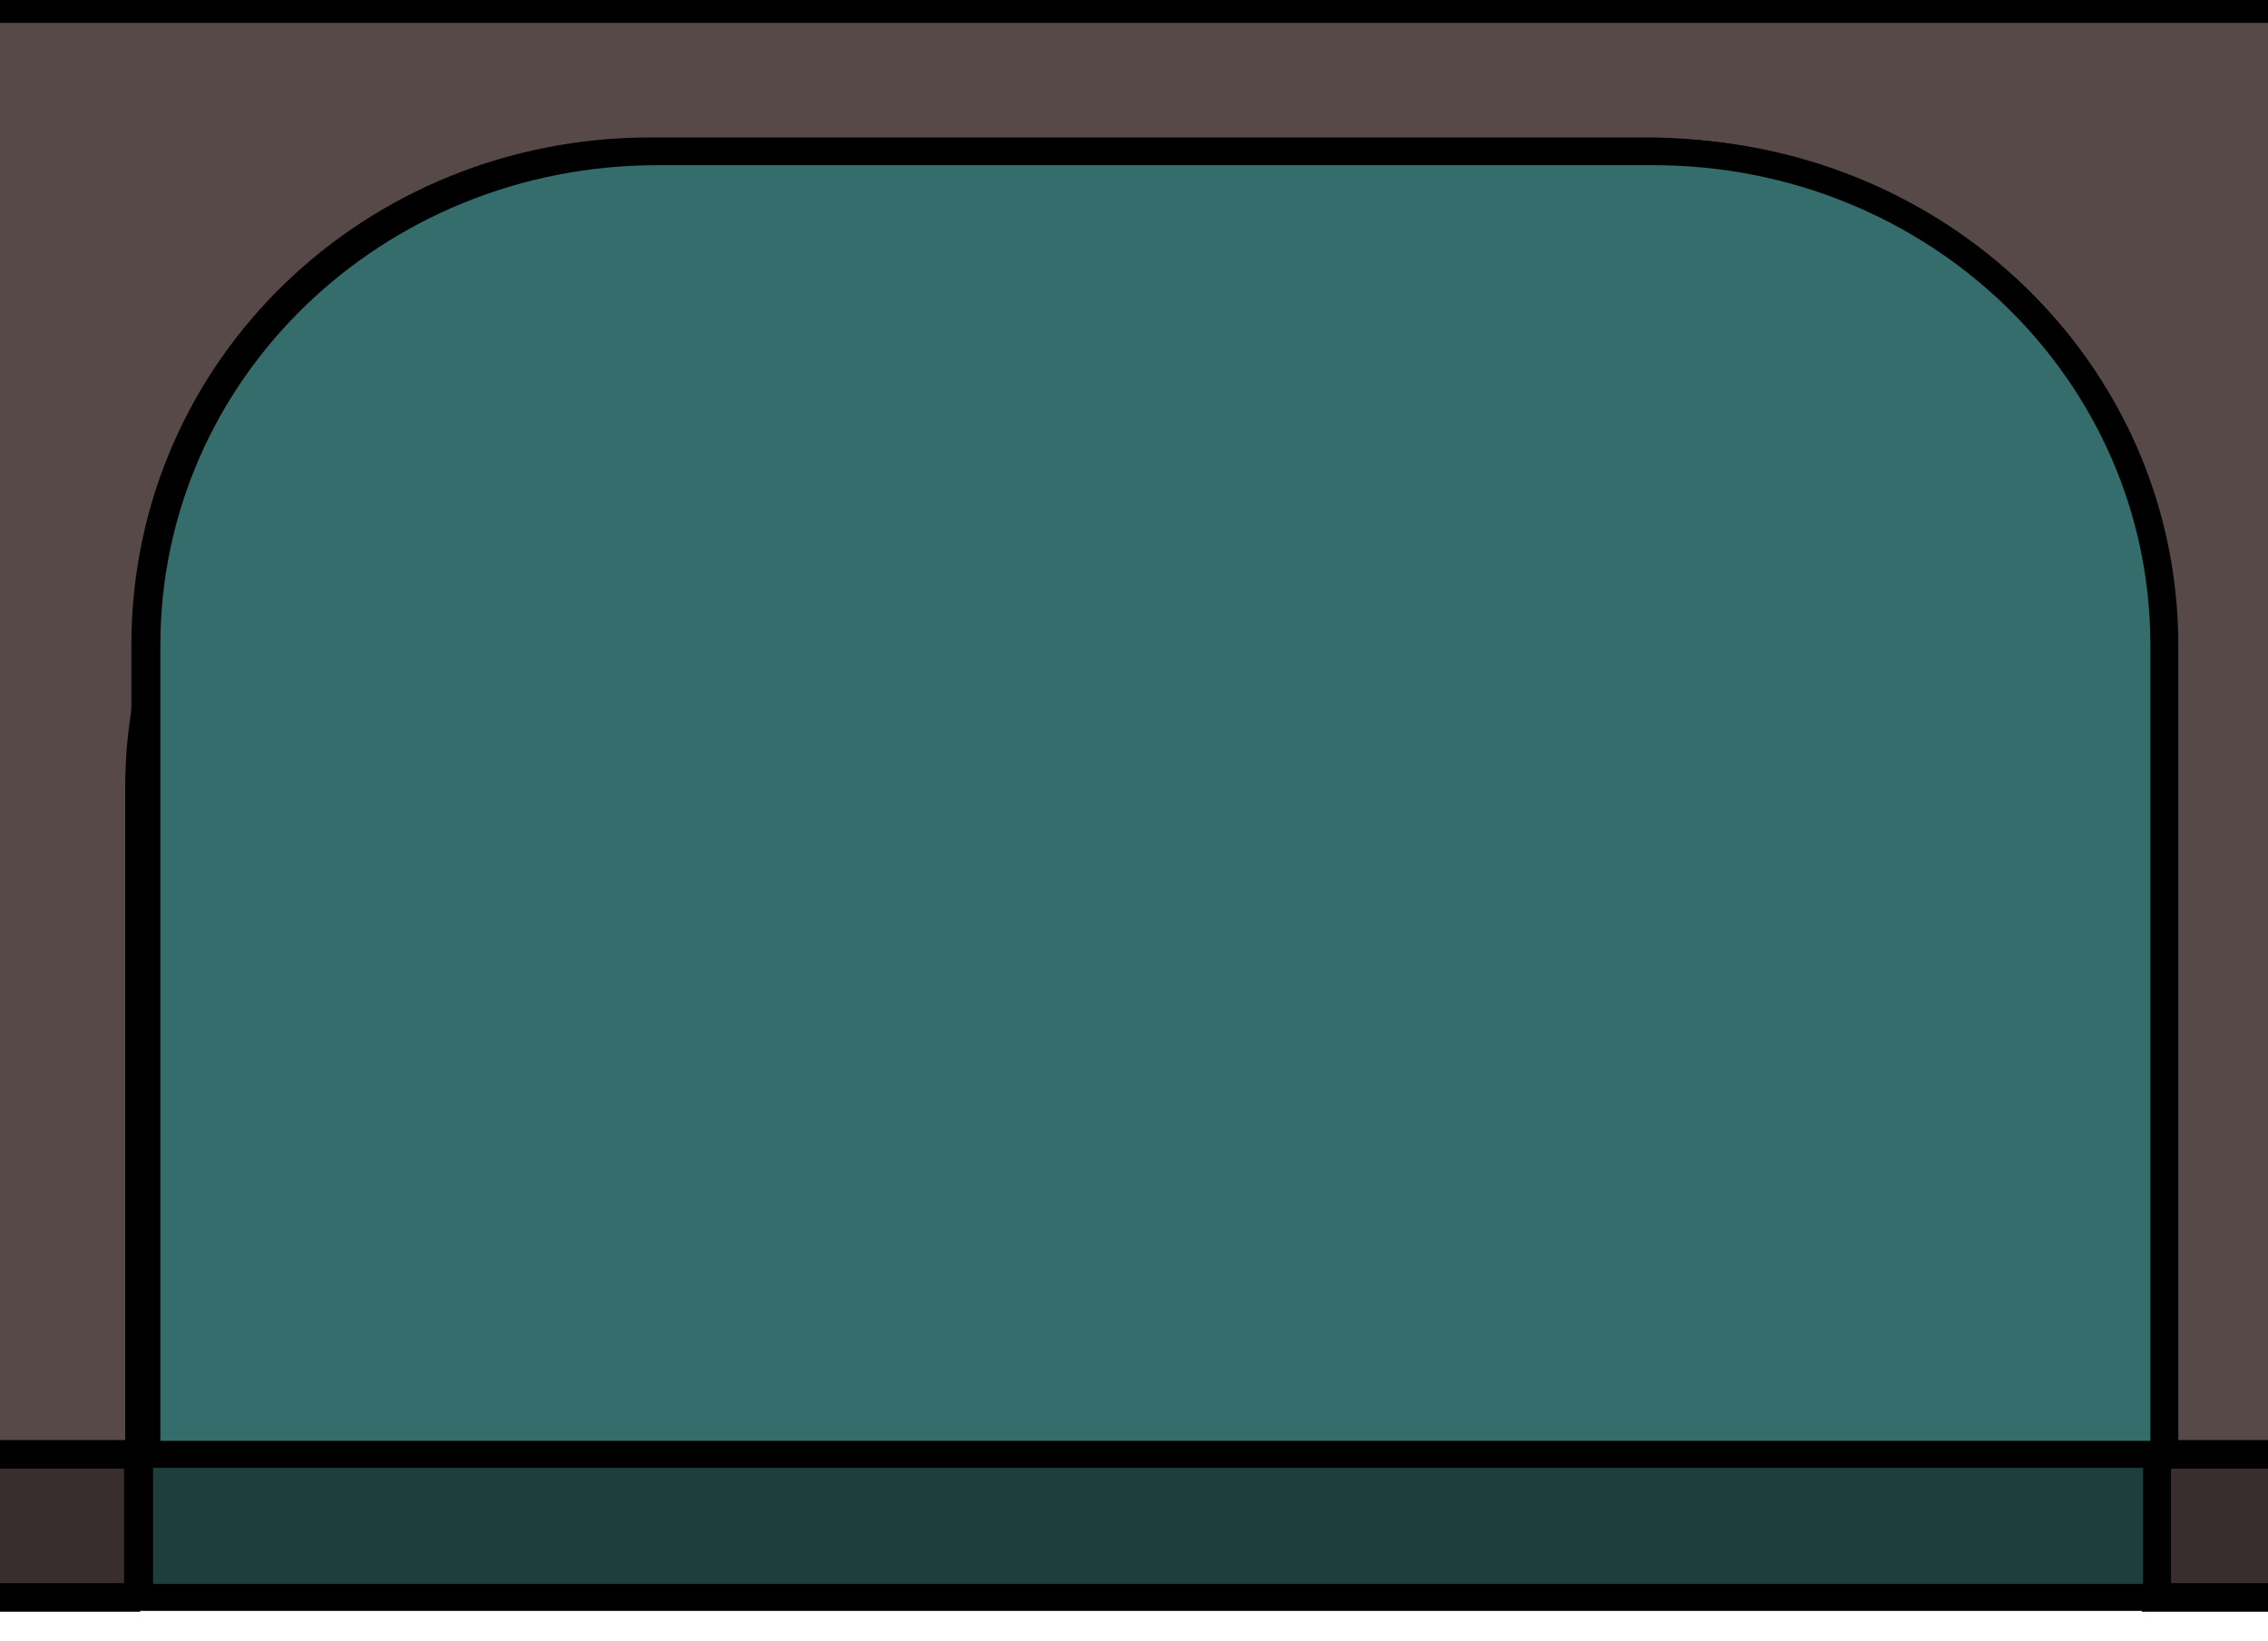 <?xml version="1.0" encoding="UTF-8" standalone="no"?>
<!-- Created with Inkscape (http://www.inkscape.org/) -->

<svg
   width="47mm"
   height="34mm"
   viewBox="0 0 47 34"
   version="1.1"
   id="svg934"
   inkscape:version="1.2 (dc2aeda, 2022-05-15)"
   sodipodi:docname="unpressed_button.svg"
   xmlns:inkscape="http://www.inkscape.org/namespaces/inkscape"
   xmlns:sodipodi="http://sodipodi.sourceforge.net/DTD/sodipodi-0.dtd"
   xmlns="http://www.w3.org/2000/svg"
   xmlns:svg="http://www.w3.org/2000/svg">
  <sodipodi:namedview
     id="namedview936"
     pagecolor="#505050"
     bordercolor="#ffffff"
     borderopacity="1"
     inkscape:showpageshadow="0"
     inkscape:pageopacity="0"
     inkscape:pagecheckerboard="1"
     inkscape:deskcolor="#505050"
     inkscape:document-units="mm"
     showgrid="false"
     inkscape:zoom="1.0066639"
     inkscape:cx="19.370915"
     inkscape:cy="77.98035"
     inkscape:window-width="1364"
     inkscape:window-height="744"
     inkscape:window-x="0"
     inkscape:window-y="0"
     inkscape:window-maximized="1"
     inkscape:current-layer="layer1" />
  <defs
     id="defs931" />
  <g
     inkscape:label="Layer 1"
     inkscape:groupmode="layer"
     id="layer1">
    <g
       id="g865"
       inkscape:label="long_bar"
       transform="matrix(0.511,0,0,0.905,-707.4,-558.84)">
      <path
         id="rect794-2"
         style="fill:#382e2e;fill-opacity:1;stroke:#000000;stroke-width:0.654;stroke-linecap:round;stroke-opacity:1;paint-order:markers fill stroke"
         d="m 1298.792,620.977 c -16.817,0 -30.354,7.383 -30.354,16.554 0,8.899 12.748,16.114 28.87,16.533 v -18.507 c 0,-6.262 9.244,-11.303 20.726,-11.303 h 40.373 c 11.483,0 20.726,5.041 20.726,11.303 v 18.527 h 10.57 v -18.527 c 0,-6.262 9.244,-11.303 20.727,-11.303 h 40.373 c 11.482,0 20.727,5.041 20.727,11.303 v 18.527 h 10.743 v -18.527 c 0,-6.262 9.244,-11.303 20.727,-11.303 h 40.373 c 11.483,0 20.727,5.041 20.727,11.303 v 18.527 h 11.68 v -18.527 c 0,-6.262 9.243,-11.303 20.726,-11.303 h 40.374 c 11.483,0 20.726,5.041 20.726,11.303 v 18.527 h 11.898 v -18.527 c 0,-6.262 9.244,-11.303 20.726,-11.303 h 40.373 c 11.482,0 20.726,5.041 20.726,11.303 v 18.527 H 1786.6 c 16.817,0 30.354,-7.383 30.354,-16.553 0,-9.17 -13.538,-16.554 -30.354,-16.554 z" />
      <path
         id="rect794-1-6"
         style="fill:#564948;stroke:#000000;stroke-width:0.654;stroke-linecap:round;stroke-opacity:1;paint-order:markers fill stroke"
         d="m 1299.087,617.7 c -16.817,0 -30.354,7.383 -30.354,16.554 0,8.899 12.748,16.114 28.87,16.533 v -18.507 c 0,-6.262 9.244,-11.303 20.726,-11.303 h 40.373 c 11.482,0 20.726,5.041 20.726,11.303 v 18.527 h 10.57 v -18.527 c 0,-6.262 9.244,-11.303 20.727,-11.303 h 40.373 c 11.482,0 20.727,5.041 20.727,11.303 v 18.527 h 10.743 v -18.527 c 0,-6.262 9.244,-11.303 20.727,-11.303 h 40.373 c 11.483,0 20.727,5.041 20.727,11.303 v 18.527 h 11.68 v -18.527 c 0,-6.262 9.243,-11.303 20.726,-11.303 h 40.374 c 11.482,0 20.726,5.041 20.726,11.303 v 18.527 h 11.898 v -18.527 c 0,-6.262 9.244,-11.303 20.726,-11.303 h 40.373 c 11.482,0 20.726,5.041 20.726,11.303 v 18.527 h 35.275 c 16.817,0 30.354,-7.383 30.354,-16.553 0,-9.17 -13.538,-16.554 -30.354,-16.554 z" />
      <g
         id="g2055-6"
         inkscape:label="button"
         transform="matrix(1.834,0,0,1,-1040.63,-104.139)">
        <path
           id="rect1353-2-2-4"
           style="fill:#1e3e3e;fill-opacity:1;stroke:#000000;stroke-width:0.617;stroke-linecap:round;stroke-opacity:1;paint-order:markers fill stroke"
           d="m 1286.237,728.392 c -6.262,0 -11.303,5.041 -11.303,11.303 v 18.527 h 44.621 V 739.695 c 0,-6.262 -5.041,-11.303 -11.303,-11.303 z" />
        <path
           id="rect1353-2-7-9"
           style="fill:#356d6c;fill-opacity:1;stroke:#000000;stroke-width:0.617;stroke-linecap:round;stroke-opacity:1;paint-order:markers fill stroke"
           d="m 1286.398,725.115 c -6.262,0 -11.303,5.041 -11.303,11.303 v 18.527 h 44.621 V 736.418 c 0,-6.262 -5.041,-11.303 -11.303,-11.303 z" />
      </g>
      <g
         id="g2055-2-0"
         inkscape:label="button"
         transform="matrix(1.834,0,0,1,-896.283,-137.245)">
        <path
           id="rect1353-2-2-0-4"
           style="fill:#1e3e3e;fill-opacity:1;stroke:#000000;stroke-width:0.617;stroke-linecap:round;stroke-opacity:1;paint-order:markers fill stroke"
           d="m 1257.906,761.499 c -6.262,0 -11.303,5.041 -11.303,11.303 v 18.527 h 44.621 v -18.527 c 0,-6.262 -5.041,-11.303 -11.303,-11.303 z" />
        <path
           id="rect1353-2-7-2-8"
           style="fill:#356d6c;fill-opacity:1;stroke:#000000;stroke-width:0.617;stroke-linecap:round;stroke-opacity:1;paint-order:markers fill stroke"
           d="m 1258.067,758.222 c -6.262,0 -11.303,5.041 -11.303,11.303 v 18.527 h 44.621 v -18.527 c 0,-6.262 -5.041,-11.303 -11.303,-11.303 z" />
      </g>
      <g
         id="g2055-3-7"
         inkscape:label="button"
         transform="matrix(1.834,0,0,1,-855.666,-104.139)">
        <path
           id="rect1353-2-2-7-2"
           style="fill:#1e3e3e;fill-opacity:1;stroke:#000000;stroke-width:0.617;stroke-linecap:round;stroke-opacity:1;paint-order:markers fill stroke"
           d="m 1286.237,728.392 c -6.262,0 -11.303,5.041 -11.303,11.303 v 18.527 h 44.621 V 739.695 c 0,-6.262 -5.041,-11.303 -11.303,-11.303 z" />
        <path
           id="rect1353-2-7-5-7"
           style="fill:#356d6c;fill-opacity:1;stroke:#000000;stroke-width:0.617;stroke-linecap:round;stroke-opacity:1;paint-order:markers fill stroke"
           d="m 1286.398,725.115 c -6.262,0 -11.303,5.041 -11.303,11.303 v 18.527 h 44.621 V 736.418 c 0,-6.262 -5.041,-11.303 -11.303,-11.303 z" />
      </g>
      <g
         id="g2055-9-1"
         inkscape:label="button"
         transform="matrix(1.834,0,0,1,-762.16,-104.139)">
        <path
           id="rect1353-2-2-2-0"
           style="fill:#1e3e3e;fill-opacity:1;stroke:#000000;stroke-width:0.617;stroke-linecap:round;stroke-opacity:1;paint-order:markers fill stroke"
           d="m 1286.237,728.392 c -6.262,0 -11.303,5.041 -11.303,11.303 v 18.527 h 44.621 V 739.695 c 0,-6.262 -5.041,-11.303 -11.303,-11.303 z" />
        <path
           id="rect1353-2-7-28-6"
           style="fill:#356d6c;fill-opacity:1;stroke:#000000;stroke-width:0.617;stroke-linecap:round;stroke-opacity:1;paint-order:markers fill stroke"
           d="m 1286.398,725.115 c -6.262,0 -11.303,5.041 -11.303,11.303 v 18.527 h 44.621 V 736.418 c 0,-6.262 -5.041,-11.303 -11.303,-11.303 z" />
      </g>
      <g
         id="g2055-97-1"
         inkscape:label="button"
         transform="matrix(1.834,0,0,1,-668.437,-104.139)">
        <path
           id="rect1353-2-2-3-7"
           style="fill:#1e3e3e;fill-opacity:1;stroke:#000000;stroke-width:0.617;stroke-linecap:round;stroke-opacity:1;paint-order:markers fill stroke"
           d="m 1286.237,728.392 c -6.262,0 -11.303,5.041 -11.303,11.303 v 18.527 h 44.621 V 739.695 c 0,-6.262 -5.041,-11.303 -11.303,-11.303 z" />
        <path
           id="rect1353-2-7-6-7"
           style="fill:#356d6c;fill-opacity:1;stroke:#000000;stroke-width:0.617;stroke-linecap:round;stroke-opacity:1;paint-order:markers fill stroke"
           d="m 1286.398,725.115 c -6.262,0 -11.303,5.041 -11.303,11.303 v 18.527 h 44.621 V 736.418 c 0,-6.262 -5.041,-11.303 -11.303,-11.303 z" />
      </g>
    </g>
  </g>
</svg>
